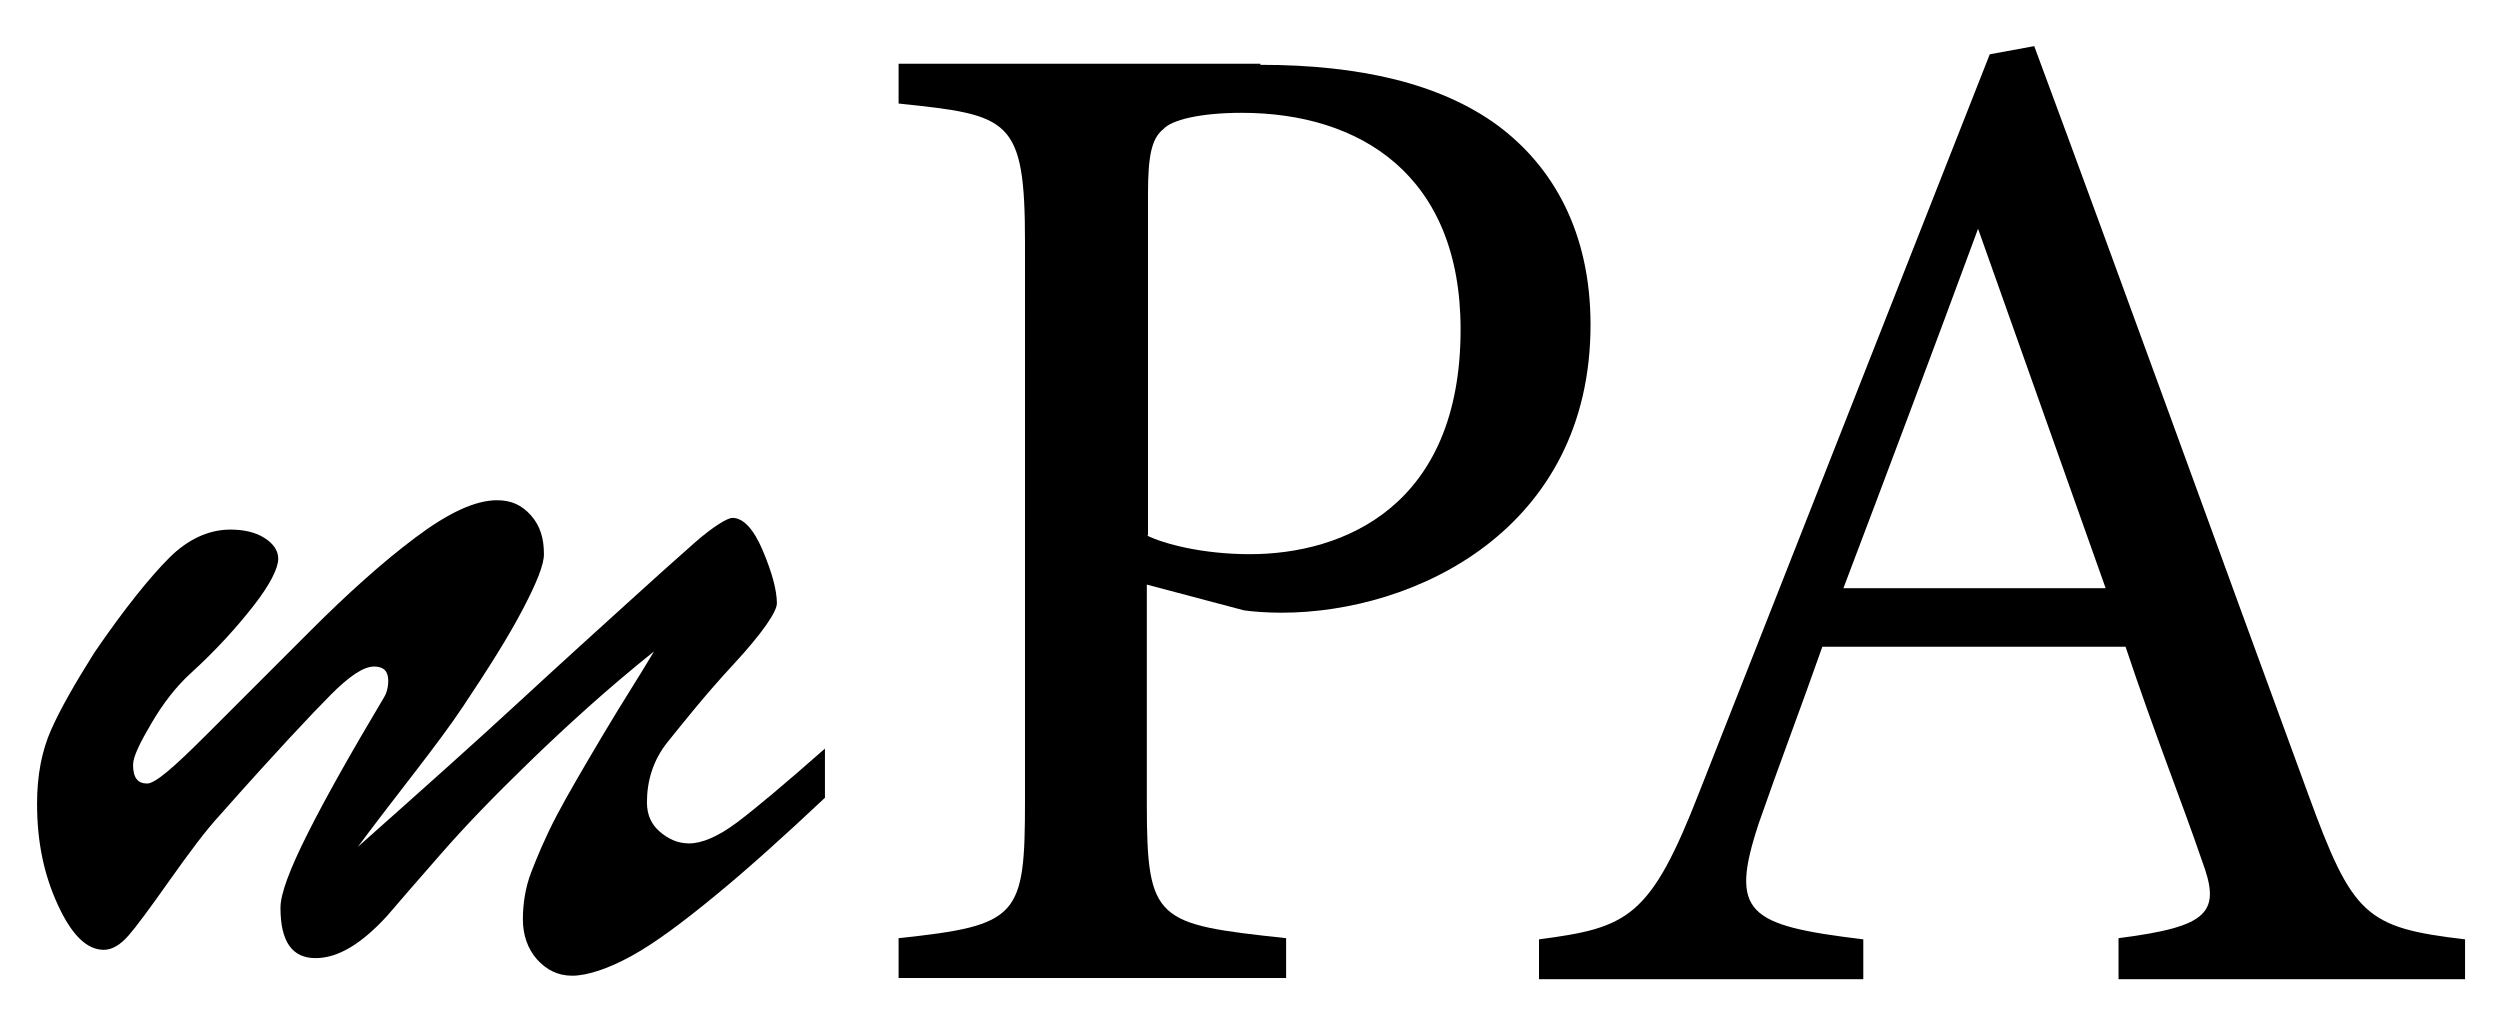 <?xml version="1.0" encoding="utf-8"?>
<!-- Generator: Adobe Illustrator 25.2.1, SVG Export Plug-In . SVG Version: 6.00 Build 0)  -->
<svg version="1.1" id="Layer_1" xmlns="http://www.w3.org/2000/svg" xmlns:xlink="http://www.w3.org/1999/xlink" x="0px" y="0px"
	 viewBox="0 0 425 175" style="enable-background:new 0 0 425 175;" xml:space="preserve">
<g>
	<path d="M60.83,143.97c10.75-9.55,19.9-17.71,27.66-24.88c7.76-7.16,13.73-12.54,18.11-16.52c4.38-3.98,8.36-7.56,11.54-10.35
		c3.18-2.79,5.57-4.18,6.37-4.18c1.79,0,3.58,1.79,5.17,5.57s2.39,6.77,2.39,8.96c0,1.39-2.39,4.98-7.36,10.35
		c-4.98,5.37-8.56,9.95-11.15,13.14s-3.58,6.77-3.58,10.35c0,2.19,0.8,3.78,2.19,4.98c1.39,1.19,2.99,1.99,4.98,1.99
		c2.19,0,4.98-1.19,8.16-3.58s8.16-6.57,14.93-12.54v8.36c-6.77,6.37-12.94,11.94-18.51,16.52c-5.57,4.58-10.35,8.16-14.33,10.35
		c-3.98,2.19-7.56,3.38-10.15,3.38c-2.39,0-4.38-1-5.97-2.79c-1.59-1.79-2.39-4.18-2.39-6.77c0-2.59,0.4-5.37,1.39-7.96
		c1-2.59,2.39-5.97,4.38-9.75c1.99-3.78,4.58-8.16,7.76-13.53c3.18-5.37,6.17-9.95,8.76-14.33c-7.96,6.37-14.93,12.74-21.1,18.71
		c-6.17,5.97-11.15,11.15-15.13,15.72s-6.97,7.96-9.16,10.55c-4.38,4.78-8.36,7.16-12.14,7.16c-3.98,0-5.97-2.79-5.97-8.56
		c0-2.39,1.59-6.57,4.58-12.54s7.36-13.73,12.94-23.09c0.4-0.6,0.8-1.59,0.8-2.99c0-1.59-0.8-2.39-2.39-2.39
		c-1.79,0-4.18,1.59-7.36,4.78s-9.55,9.95-18.71,20.3c-2.59,2.79-5.37,6.57-8.76,11.34c-3.38,4.78-5.57,7.76-6.97,9.35
		c-1.39,1.59-2.79,2.39-4.18,2.39c-2.79,0-5.37-2.39-7.76-7.56S6.3,143.17,6.3,136.61c0-4.78,0.8-8.96,2.39-12.54
		s3.98-7.76,7.36-13.14c5.17-7.56,9.55-12.94,12.74-16.12c3.18-3.18,6.77-4.78,10.35-4.78c2.19,0,4.18,0.4,5.77,1.39
		c1.59,1,2.39,2.19,2.39,3.58c0,1.59-1.39,4.38-4.18,7.96c-2.79,3.58-6.37,7.56-10.75,11.54c-2.39,2.19-4.58,4.98-6.57,8.36
		s-3.18,5.77-3.18,7.16c0,2.19,0.8,3.18,2.39,3.18c1.39,0,4.58-2.79,9.95-8.16s11.34-11.34,17.71-17.71s12.34-11.74,17.91-15.92
		c5.57-4.18,10.15-6.37,13.93-6.37c2.39,0,4.18,0.8,5.77,2.59s2.19,3.98,2.19,6.57c0,1.79-1.19,4.78-3.58,9.35
		c-2.39,4.58-5.77,9.95-10.15,16.52C74.36,126.65,67.79,134.61,60.83,143.97z"/>
</g>
<g>
	<path d="M214.27,11.02c16.92,0,30.65,3.18,40.4,10.35c9.35,6.97,15.72,18.11,15.72,33.83c0,34.83-29.85,48.96-52.54,48.96
		c-2.59,0-4.98-0.2-6.37-0.4l-16.52-4.38v37.22c0,20.1,1.59,20.5,23.68,22.89v6.77h-65.88v-6.77c20.5-2.19,21.49-3.58,21.49-23.48
		V41.28c0-21.3-2.59-21.69-21.49-23.68v-6.77h61.5V11.02z M194.97,91.03c2.79,1.39,9.35,3.18,17.51,3.18
		c15.92,0,35.82-8.16,35.82-38.21c0-26.27-17.12-36.82-37.22-36.82c-6.97,0-11.94,1.19-13.33,2.79c-1.99,1.59-2.59,4.58-2.59,10.95
		v58.11H194.97z"/>
	<path d="M360.15,166.26v-6.77c15.52-1.99,17.51-4.38,14.13-13.33c-3.18-9.35-7.96-21.3-12.94-36.22H309.8
		c-3.78,10.75-7.36,20.1-10.75,29.85c-5.17,15.52-1.99,17.51,17.71,19.9v6.77h-55.13v-6.77c15.13-1.99,18.91-3.58,27.27-25.08
		L338.26,9.23l7.56-1.39c15.13,40.8,31.45,85.98,46.57,127.17c7.56,20.7,9.75,22.69,26.67,24.68v6.77h-58.91V166.26z M336.27,38.89
		c-7.56,20.5-15.72,42.19-22.89,61.1h44.58L336.27,38.89z"/>
</g>
</svg>
